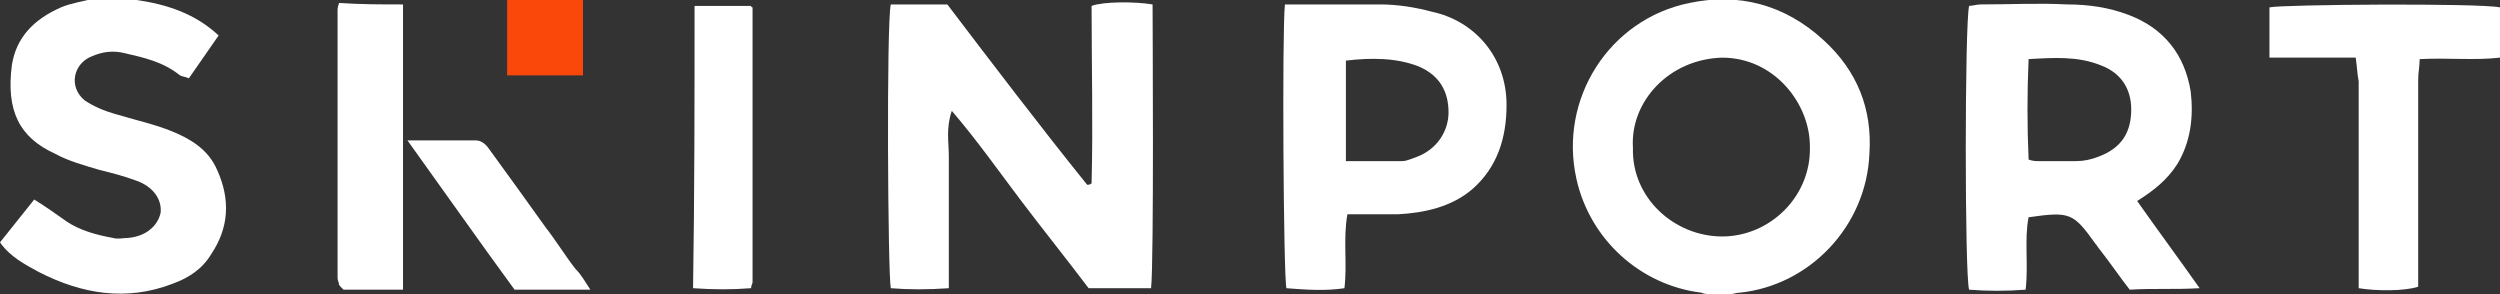 <svg width="102" height="12" viewBox="0 0 102 12" fill="none" xmlns="http://www.w3.org/2000/svg">
<rect x="0" y="0" width="102" height="12" fill="#333333" stroke="none"/>
<g clip-path="url(#clip0_1217_3875)">
<path d="M69.84 12C69.658 12 69.536 12 69.415 11.94C66.927 11.638 64.864 9.769 64.318 7.296C63.59 4.04 65.653 0.784 68.93 0.121C70.932 -0.301 72.813 0.181 74.391 1.628C75.786 2.894 76.393 4.462 76.272 6.271C76.15 9.226 73.844 11.638 70.993 11.94C70.811 11.94 70.75 12 70.568 12C70.325 12 70.082 12 69.84 12ZM66.624 6.03C66.563 8.08 68.323 9.648 70.264 9.648C72.206 9.648 73.905 8.02 73.844 5.97C73.844 4.221 72.388 2.352 70.264 2.352C68.08 2.412 66.502 4.161 66.624 6.03Z" fill="white"/>
<path d="M4.915 -0.061C5.158 -0.061 5.34 -0.061 5.582 -0C6.796 0.181 7.949 0.542 8.92 1.447C8.495 2.05 8.131 2.593 7.706 3.196C7.585 3.135 7.463 3.135 7.342 3.075C6.675 2.532 5.886 2.352 5.097 2.171C4.612 2.05 4.187 2.11 3.762 2.291C2.973 2.593 2.791 3.558 3.459 4.1C3.823 4.341 4.247 4.522 4.672 4.643C5.461 4.884 6.311 5.065 7.039 5.367C7.767 5.668 8.495 6.09 8.859 6.934C9.405 8.14 9.344 9.286 8.616 10.372C8.252 10.975 7.706 11.336 7.039 11.578C5.158 12.301 3.337 12 1.578 11.095C1.032 10.794 0.425 10.492 0 9.889C0.485 9.286 0.91 8.743 1.396 8.14C1.881 8.442 2.306 8.743 2.731 9.045C3.277 9.407 3.944 9.588 4.612 9.708C4.794 9.769 5.036 9.708 5.218 9.708C5.946 9.648 6.432 9.226 6.553 8.683C6.614 8.14 6.25 7.598 5.522 7.357C5.036 7.176 4.551 7.055 4.065 6.934C3.459 6.754 2.791 6.573 2.245 6.271C0.789 5.608 0.243 4.522 0.485 2.653C0.667 1.507 1.396 0.784 2.488 0.301C2.913 0.12 3.398 0.06 3.823 -0.061C3.944 -0 4.065 -0 4.187 -0C4.43 -0.061 4.672 -0.061 4.915 -0.061Z" fill="white"/>
<path d="M46.964 11.759C46.114 11.759 45.265 11.759 44.416 11.759C43.505 10.553 42.535 9.347 41.624 8.141C40.714 6.934 39.865 5.728 38.833 4.522C38.59 5.246 38.712 5.789 38.712 6.392C38.712 6.995 38.712 7.538 38.712 8.141C38.712 8.744 38.712 9.347 38.712 9.95C38.712 10.492 38.712 11.095 38.712 11.759C37.862 11.819 37.074 11.819 36.345 11.759C36.224 11.216 36.163 0.904 36.345 0.181C37.074 0.181 37.862 0.181 38.651 0.181C40.532 2.653 42.413 5.125 44.355 7.538C44.416 7.538 44.476 7.538 44.537 7.477C44.598 5.065 44.537 2.653 44.537 0.241C45.022 0.06 46.297 0.06 47.025 0.181C47.025 0.784 47.085 10.673 46.964 11.759Z" fill="white"/>
<path d="M87.196 8.201C88.046 9.407 88.895 10.553 89.745 11.758C88.713 11.819 87.864 11.758 86.893 11.819C86.468 11.276 86.104 10.733 85.679 10.191C85.619 10.13 85.558 10.01 85.497 9.949C84.587 8.683 84.466 8.623 82.767 8.864C82.585 9.769 82.767 10.794 82.645 11.819C81.857 11.879 81.068 11.879 80.34 11.819C80.158 11.276 80.158 0.965 80.34 0.241C80.461 0.241 80.643 0.181 80.825 0.181C81.978 0.181 83.192 0.12 84.344 0.181C85.194 0.181 86.043 0.301 86.832 0.603C88.288 1.145 89.138 2.231 89.381 3.738C89.502 4.764 89.381 5.789 88.835 6.693C88.41 7.356 87.864 7.779 87.196 8.201ZM82.767 6.512C82.949 6.573 83.07 6.573 83.131 6.573C83.677 6.573 84.223 6.573 84.709 6.573C85.012 6.573 85.315 6.512 85.619 6.392C86.59 6.03 86.954 5.367 86.954 4.462C86.954 3.618 86.529 2.954 85.679 2.653C84.769 2.291 83.798 2.351 82.767 2.412C82.706 3.799 82.706 5.125 82.767 6.512Z" fill="white"/>
<path d="M52.425 0.181C52.668 0.181 52.911 0.181 53.154 0.181C54.185 0.181 55.277 0.181 56.309 0.181C57.037 0.181 57.765 0.301 58.433 0.482C60.132 0.844 61.467 2.291 61.467 4.281C61.467 5.608 61.102 6.814 60.071 7.718C59.221 8.442 58.129 8.683 57.037 8.743C56.37 8.743 55.702 8.743 54.974 8.743C54.792 9.769 54.974 10.733 54.853 11.759C54.064 11.879 53.275 11.819 52.486 11.759C52.365 11.276 52.304 1.266 52.425 0.181ZM54.913 6.573C55.763 6.573 56.491 6.573 57.219 6.573C57.401 6.573 57.644 6.452 57.826 6.392C58.615 6.09 59.1 5.367 59.1 4.583C59.1 3.738 58.736 3.075 57.887 2.713C56.976 2.352 55.945 2.352 54.913 2.472C54.913 3.799 54.913 5.125 54.913 6.573Z" fill="white"/>
<path d="M96.113 2.351C94.839 2.351 93.747 2.351 92.594 2.351C92.594 1.628 92.594 0.965 92.594 0.301C93.079 0.181 101.149 0.12 101.999 0.301C101.999 0.965 101.999 1.628 101.999 2.351C100.967 2.472 99.875 2.351 98.722 2.412C98.722 2.713 98.662 2.954 98.662 3.256C98.662 5.849 98.662 8.382 98.662 10.975C98.662 11.216 98.662 11.457 98.662 11.698C98.115 11.879 96.963 11.879 96.234 11.758C96.234 11.517 96.234 11.276 96.234 11.035C96.234 8.442 96.234 5.909 96.234 3.316C96.174 3.015 96.174 2.774 96.113 2.351Z" fill="white"/>
<path d="M16.443 0.181C16.443 4.101 16.443 7.899 16.443 11.819C16.018 11.819 15.594 11.819 15.169 11.819C14.805 11.819 14.38 11.819 14.016 11.819C13.956 11.759 13.956 11.759 13.895 11.698C13.834 11.638 13.895 11.638 13.834 11.638C13.834 11.518 13.773 11.457 13.773 11.337C13.773 7.719 13.773 4.04 13.773 0.422C13.773 0.362 13.773 0.302 13.834 0.121C14.744 0.181 15.533 0.181 16.443 0.181Z" fill="white"/>
<path d="M28.338 0.241C29.127 0.241 29.916 0.241 30.644 0.241C30.644 0.301 30.704 0.301 30.704 0.301V0.361C30.704 0.542 30.704 0.723 30.704 0.904C30.704 4.462 30.704 7.959 30.704 11.517C30.704 11.577 30.644 11.638 30.644 11.758C29.855 11.819 29.127 11.819 28.277 11.758C28.338 7.899 28.338 4.1 28.338 0.241Z" fill="white"/>
<path d="M24.088 11.819C22.996 11.819 22.025 11.819 20.994 11.819C19.538 9.829 18.142 7.839 16.625 5.729C17.657 5.729 18.567 5.729 19.416 5.729C19.659 5.729 19.841 5.909 19.962 6.09C20.751 7.176 21.54 8.261 22.268 9.286C22.693 9.829 23.057 10.432 23.482 10.975C23.724 11.216 23.846 11.457 24.088 11.819Z" fill="white"/>
<path d="M23.786 0H20.691V3.075H23.786V0Z" fill="#F94809"/>
</g>
<defs>
<clipPath id="clip0_1217_3875">
<rect width="102" height="12" fill="white"/>
</clipPath>
</defs>
</svg>
